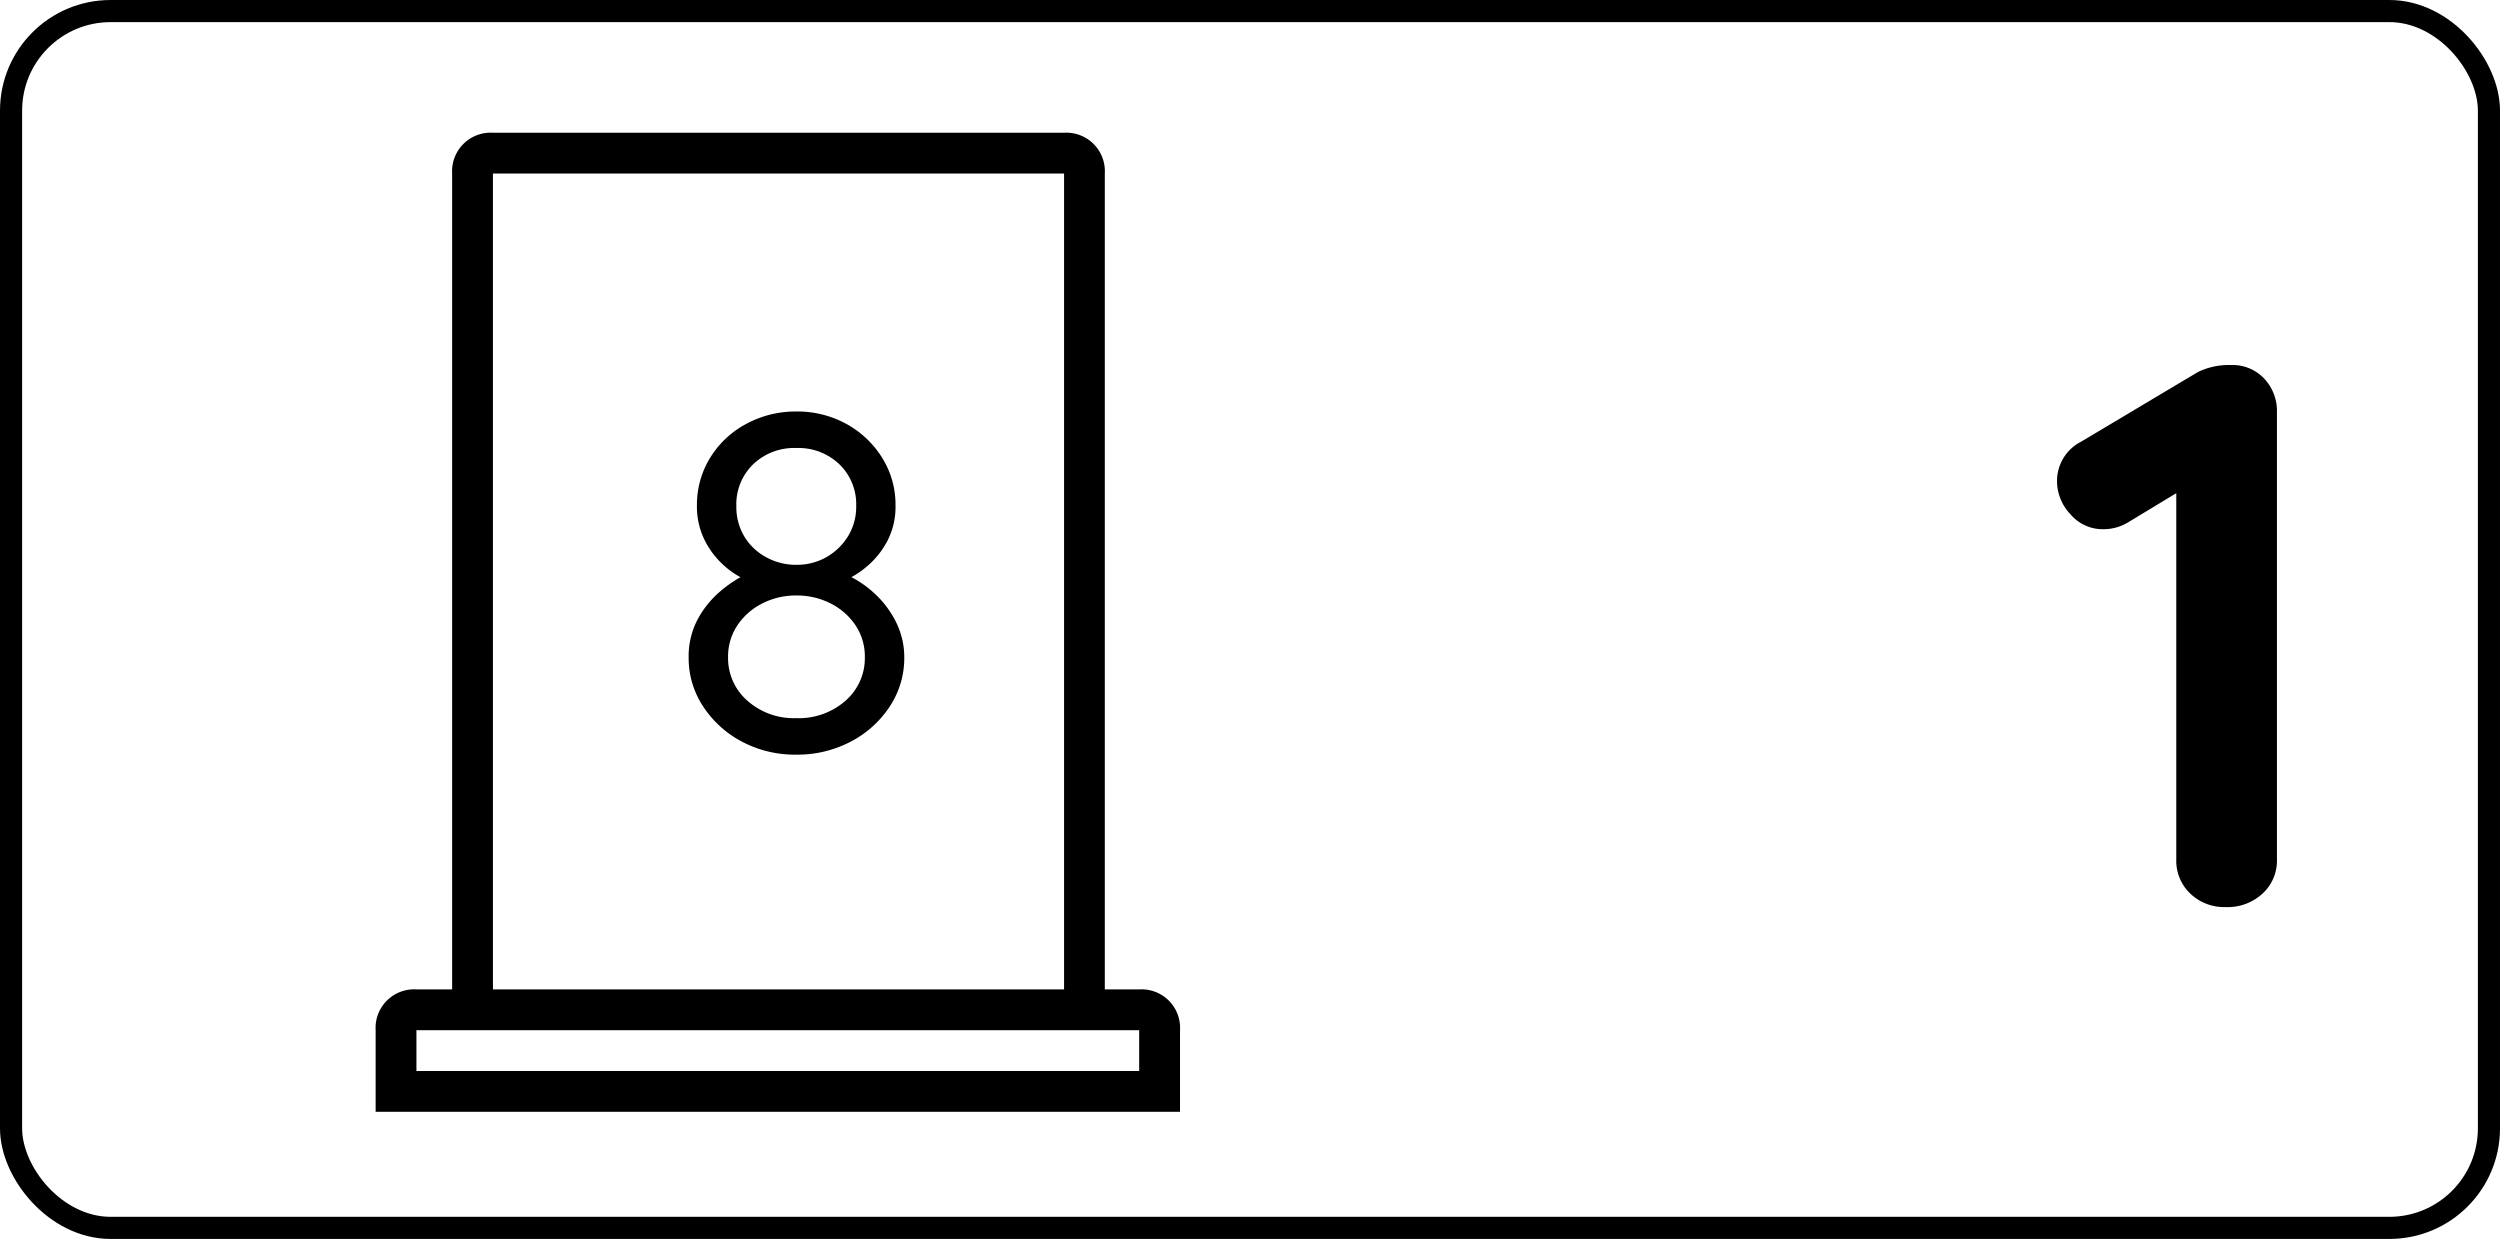 <svg xmlns="http://www.w3.org/2000/svg" width="113" height="56" viewBox="0 0 113 56">
  <g id="door_8_left_1" transform="translate(-2058 -3593)">
    <g id="Rectángulo_82" data-name="Rectángulo 82" transform="translate(2058 3593)" fill="none" stroke="#000" stroke-width="1">
      <rect width="113" height="56" rx="5" stroke="none"/>
      <rect x="0.5" y="0.5" width="112" height="55" rx="4.5" fill="none"/>
    </g>
    <g id="Grupo_443" data-name="Grupo 443" transform="translate(1017.543 2775)">
      <path id="Trazado_960" data-name="Trazado 960" d="M-4.935,0a2.214,2.214,0,0,1-1.61-.613,2.037,2.037,0,0,1-.63-1.522v-17.64l.49.77-2.66,1.61a2.141,2.141,0,0,1-1.12.315,1.91,1.91,0,0,1-1.5-.682,2.179,2.179,0,0,1-.6-1.453,1.994,1.994,0,0,1,1.085-1.82l5.285-3.15A3.2,3.2,0,0,1-4.69-24.5a1.953,1.953,0,0,1,1.488.612,2.134,2.134,0,0,1,.577,1.523v20.23A2.01,2.01,0,0,1-3.273-.613,2.321,2.321,0,0,1-4.935,0Z" transform="translate(1146 859)"/>
    </g>
    <g id="door-15" transform="translate(-228.563 952.143)">
      <g id="iconfinder_architecture-interior-30_809098" transform="translate(2303.542 2646.857)">
        <path id="Trazado_87" data-name="Trazado 87" d="M46.054,38.721H44.5V1.844A1.742,1.742,0,0,0,42.659,0H16.844A1.742,1.742,0,0,0,15,1.844V38.721H13.386a1.742,1.742,0,0,0-1.844,1.844v3.688H47.9V40.565A1.742,1.742,0,0,0,46.054,38.721ZM16.844,1.844H42.659V38.721H16.844ZM13.386,42.409V40.565H46.054v1.844Z" transform="translate(-11.542)"/>
      </g>
    </g>
    <path id="Trazado_957" data-name="Trazado 957" d="M2.189-7.766l-.044-.308a4.8,4.8,0,0,1,1.386.9A4.47,4.47,0,0,1,4.51-5.863a3.561,3.561,0,0,1,.363,1.595,3.944,3.944,0,0,1-.649,2.189A4.686,4.686,0,0,1,2.464-.484,5.165,5.165,0,0,1-.011.11,5.1,5.1,0,0,1-2.475-.484,4.708,4.708,0,0,1-4.224-2.079a3.944,3.944,0,0,1-.649-2.189,3.58,3.58,0,0,1,.407-1.738A4.4,4.4,0,0,1-3.432-7.282a5.634,5.634,0,0,1,1.309-.836l-.11.352a3.825,3.825,0,0,1-1.089-.715,3.811,3.811,0,0,1-.847-1.144,3.42,3.42,0,0,1-.33-1.529A4.041,4.041,0,0,1-3.9-13.31a4.246,4.246,0,0,1,1.628-1.529A4.675,4.675,0,0,1-.011-15.4a4.594,4.594,0,0,1,2.266.561A4.376,4.376,0,0,1,3.872-13.31a3.985,3.985,0,0,1,.605,2.156,3.34,3.34,0,0,1-.352,1.573,3.828,3.828,0,0,1-.869,1.122A4.208,4.208,0,0,1,2.189-7.766Zm-4.906-3.366a2.6,2.6,0,0,0,.363,1.386,2.584,2.584,0,0,0,.99.935A2.788,2.788,0,0,0-.011-8.47a2.707,2.707,0,0,0,1.353-.341,2.718,2.718,0,0,0,.979-.935A2.546,2.546,0,0,0,2.7-11.132a2.509,2.509,0,0,0-.759-1.881A2.679,2.679,0,0,0-.011-13.75a2.679,2.679,0,0,0-1.947.737A2.509,2.509,0,0,0-2.717-11.132ZM-.011-1.54a3.187,3.187,0,0,0,2.233-.792A2.544,2.544,0,0,0,3.091-4.29a2.537,2.537,0,0,0-.418-1.441,2.939,2.939,0,0,0-1.122-.99A3.357,3.357,0,0,0-.011-7.084a3.31,3.31,0,0,0-1.54.363,2.939,2.939,0,0,0-1.122.99A2.537,2.537,0,0,0-3.091-4.29a2.544,2.544,0,0,0,.869,1.958A3.156,3.156,0,0,0-.011-1.54Z" transform="translate(2094 3627)"/>
  </g>
</svg>
